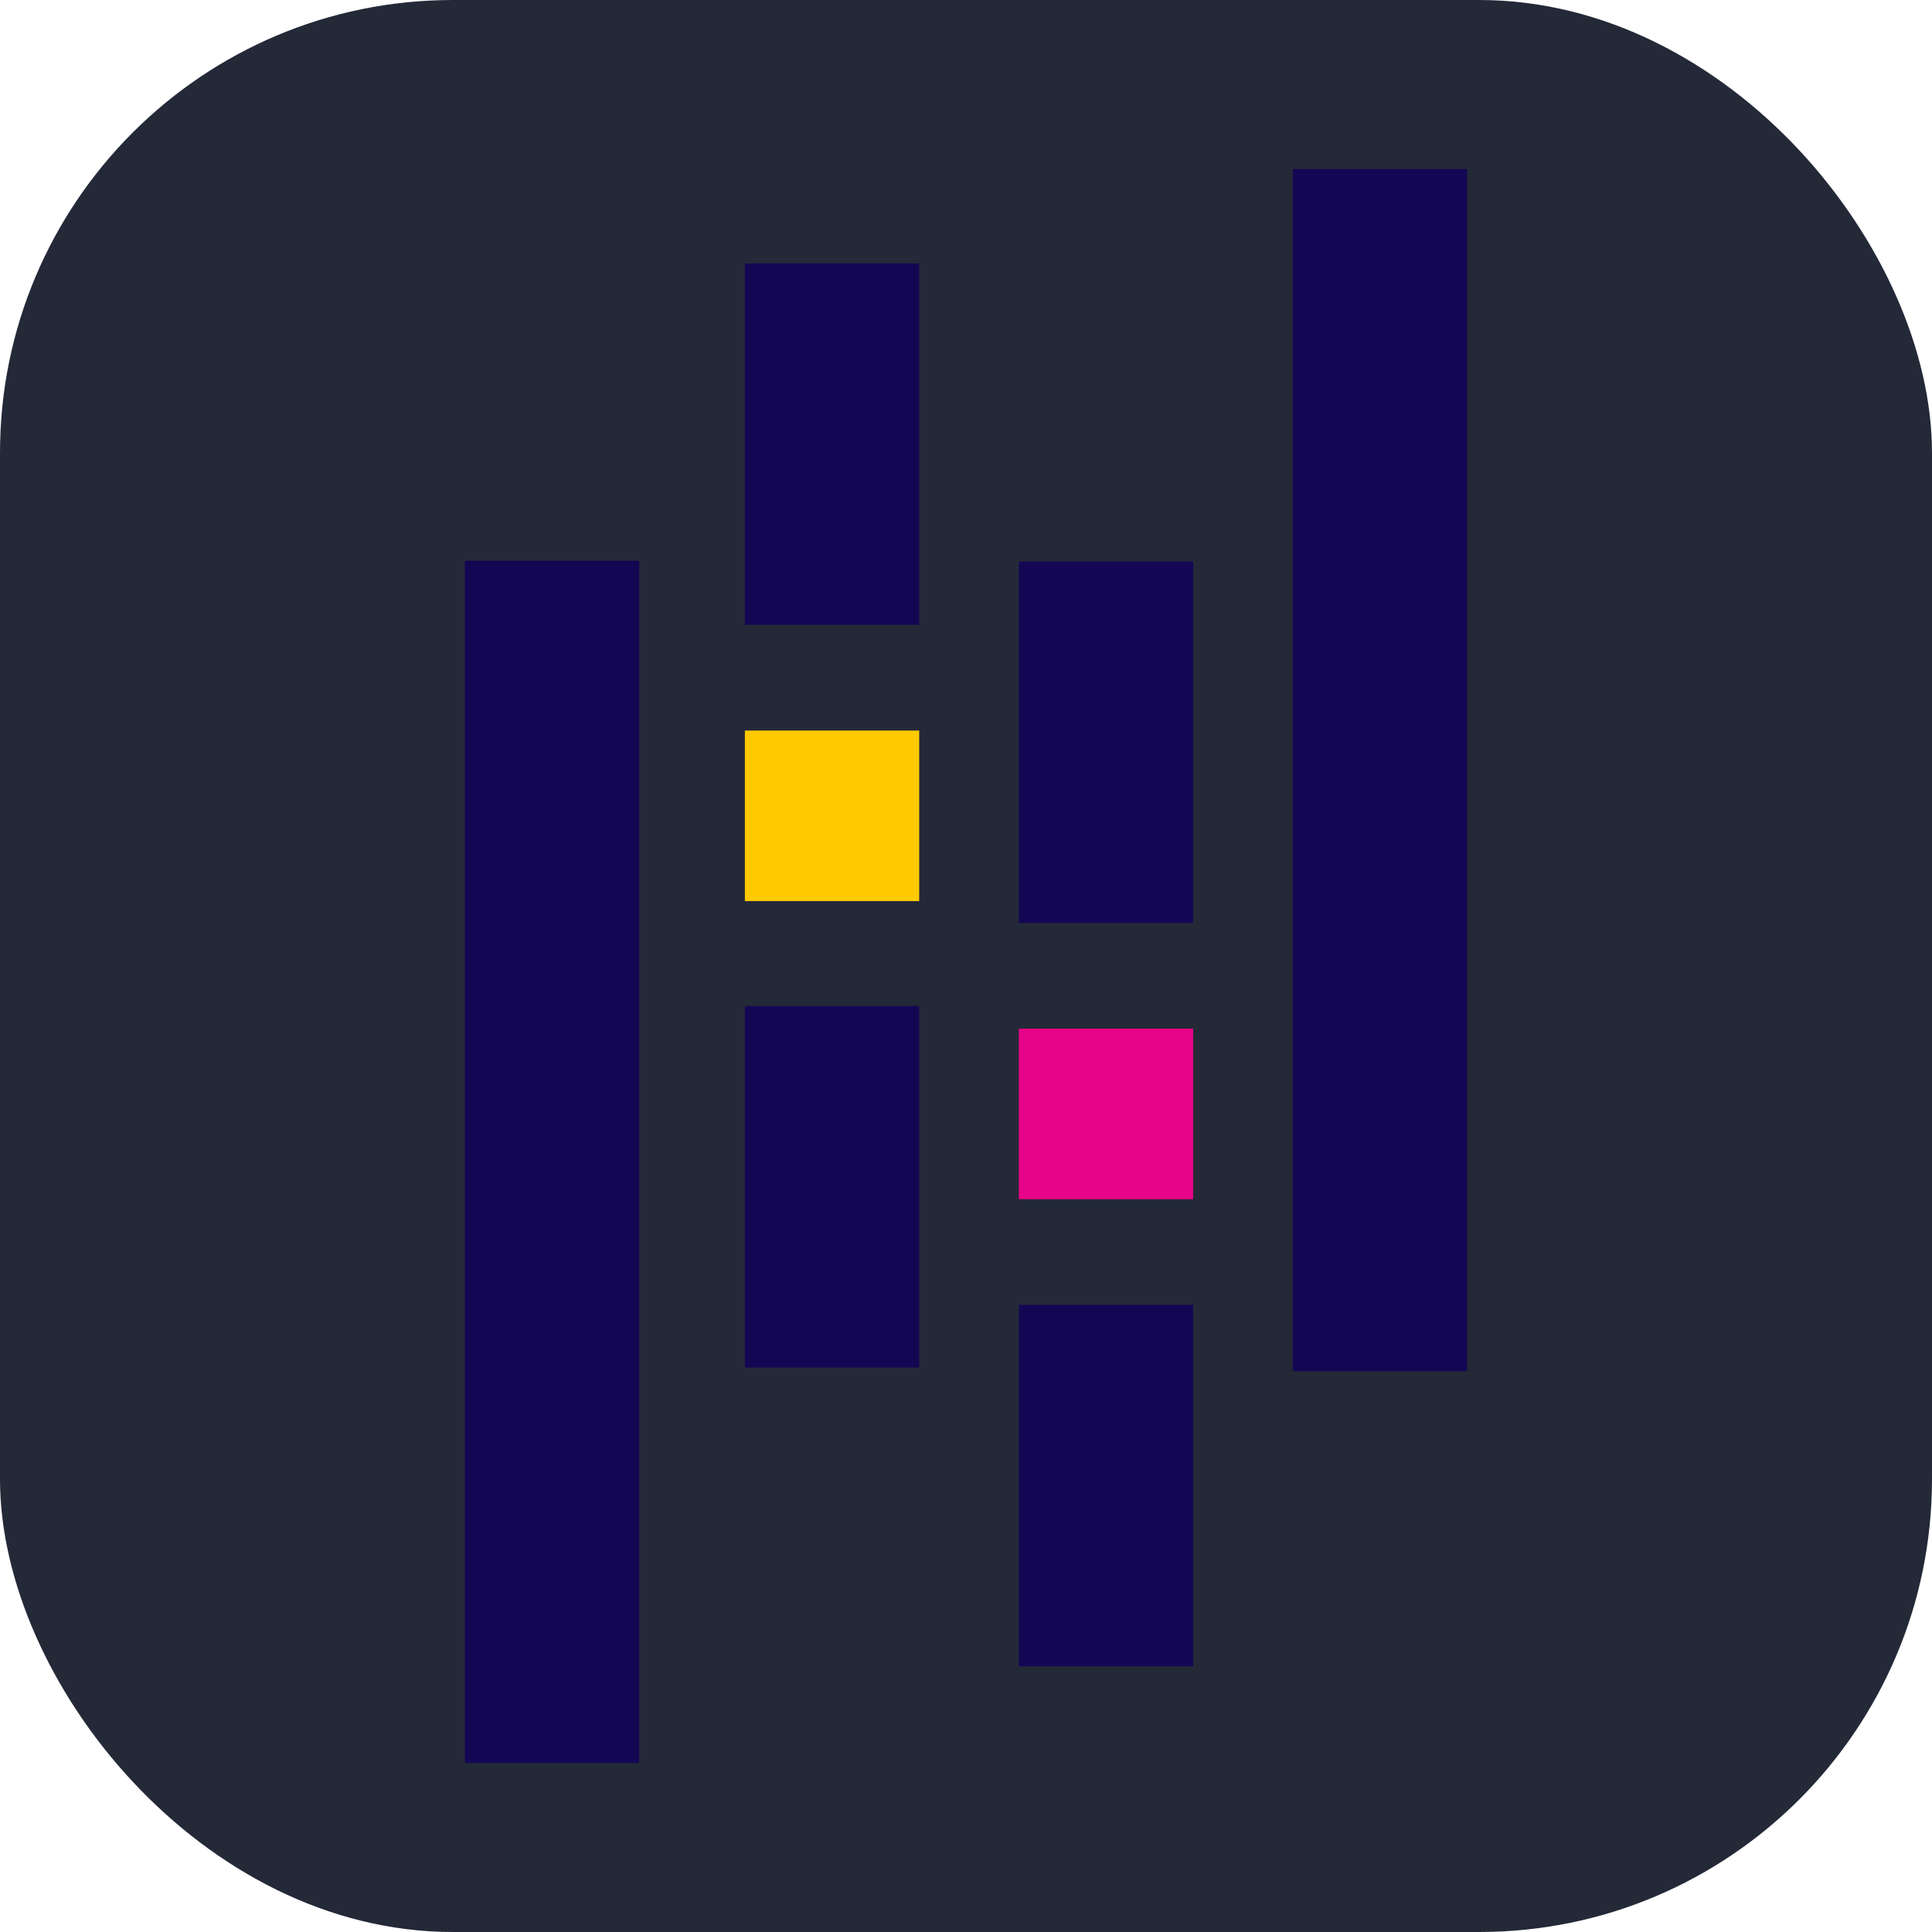 <svg vwidth="256" height="256" viewBox="0 0 256 256" fill="none" xmlns="http://www.w3.org/2000/svg">
<rect width="256" height="256" rx="60" fill="#242938"/>
<rect x="98.7" y="34.9" fill="#130754" width="23.1" height="47.9"/>
<rect x="98.7" y="133.3" fill="#130754" width="23.1" height="47.9"/>
<rect x="98.7" y="96.8" fill="#ffca00" width="23.1" height="22.6"/>
<rect x="61.6" y="74.3" fill="#130754" width="23.1" height="159.3"/>
<rect x="135" y="172.9" fill="#130754" width="23.1" height="47.9"/>
<rect x="135" y="74.4" fill="#130754" width="23.1" height="47.9"/>
<rect x="135" y="136.3" fill="#e70488" width="23.1" height="22.6"/>
<rect x="171.3" y="22.4" fill="#130754" width="23.1" height="159.3"/>
</svg>